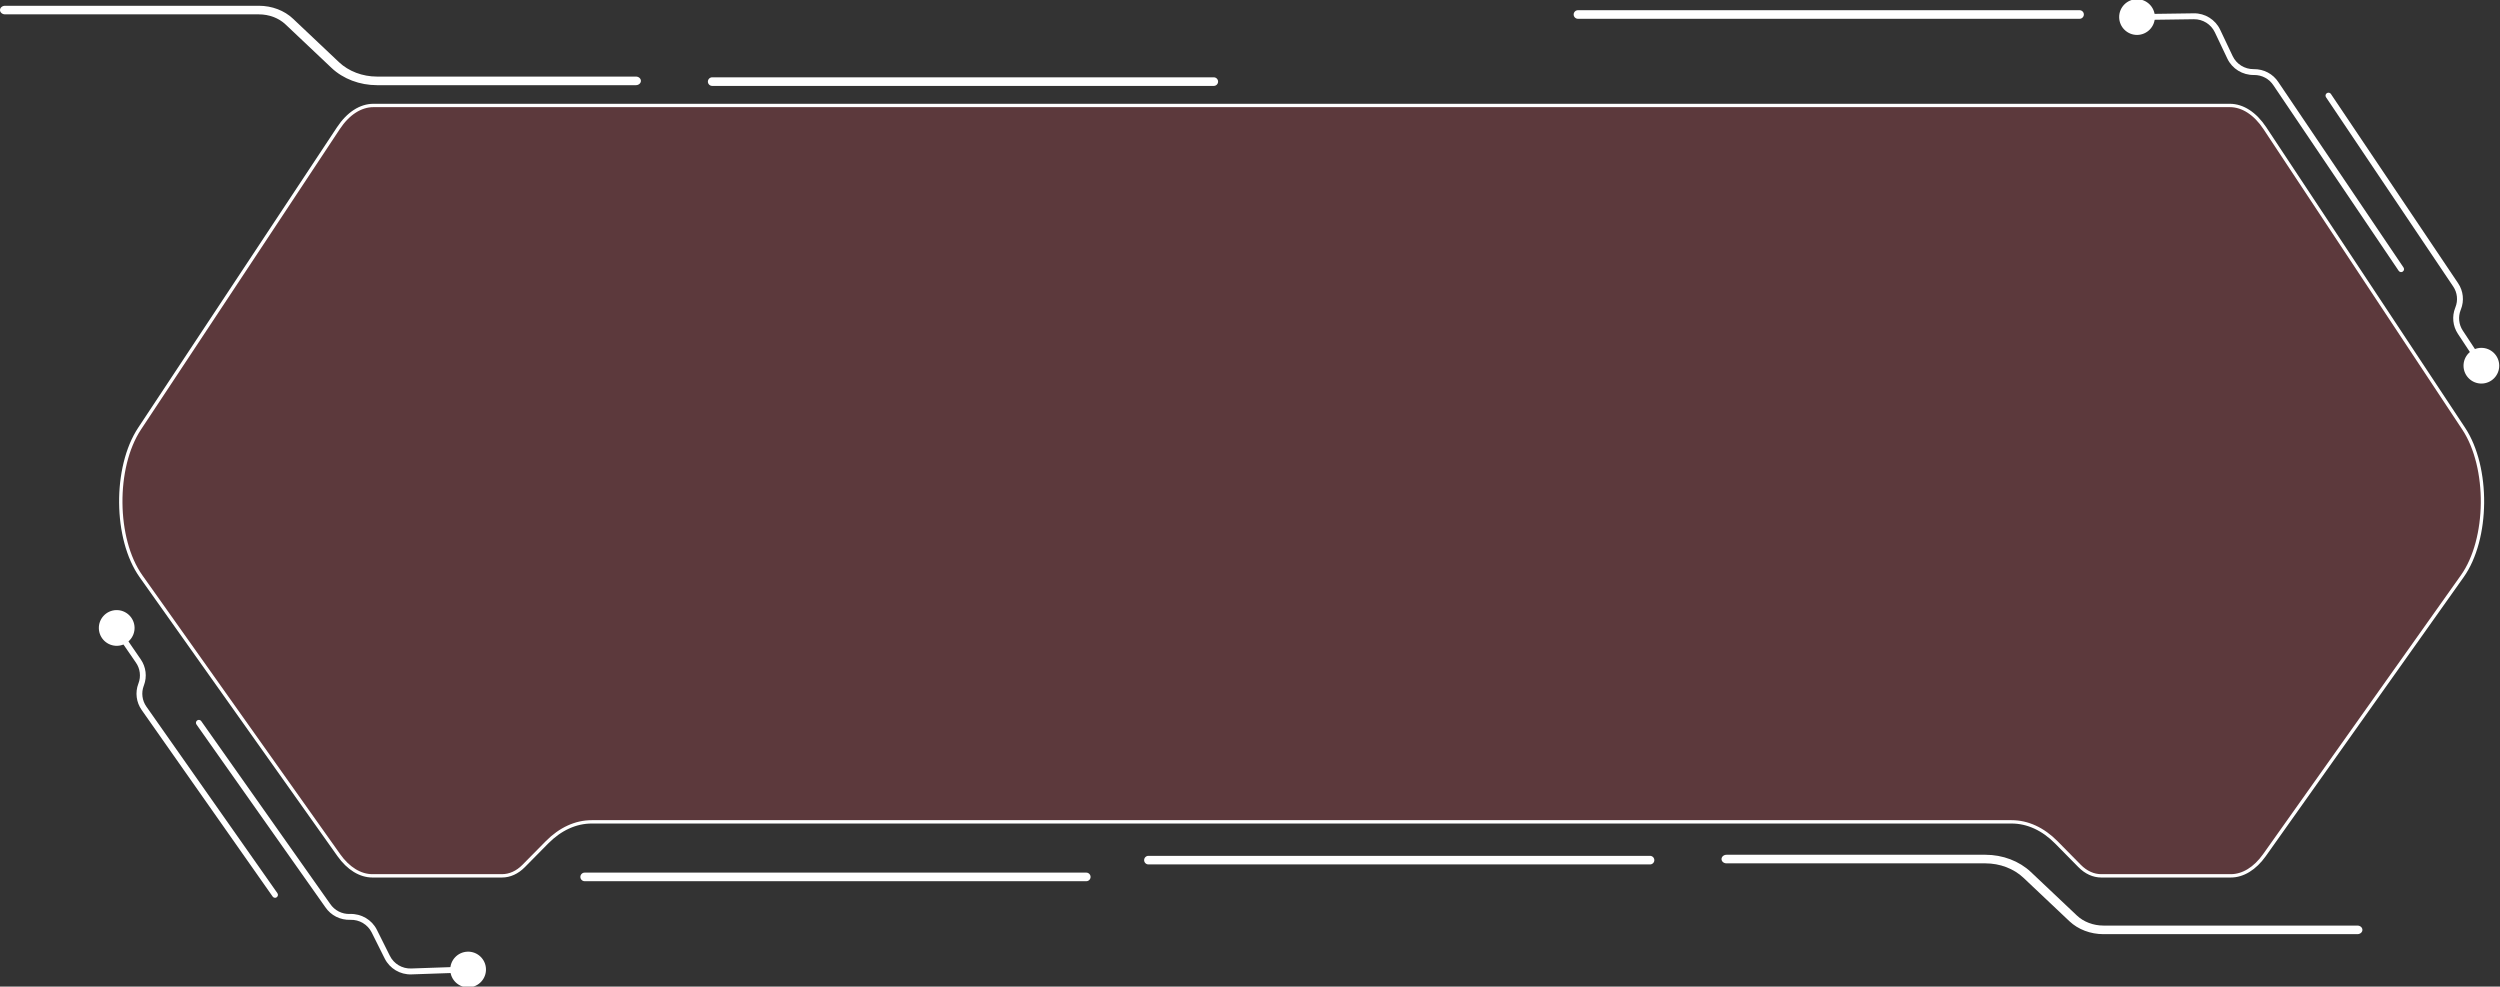 <?xml version="1.0" encoding="utf-8"?>
<!-- Generator: Adobe Illustrator 23.0.2, SVG Export Plug-In . SVG Version: 6.00 Build 0)  -->
<svg version="1.1" id="Calque_1" xmlns="http://www.w3.org/2000/svg" xmlns:xlink="http://www.w3.org/1999/xlink" x="0px" y="0px"
	 viewBox="0 0 745 294" style="enable-background:new 0 0 745 294;" xml:space="preserve">
<rect x="0" y="0" width="745" height="294" fill="#333333" stroke="none"/>
<style type="text/css">
	.st0{fill:#FFFFFF;}
	.st1{opacity:0.2;}
	.st2{fill:#FF4F60;}
	.st3{fill:none;stroke:#FFFFFF;stroke-miterlimit:10;}
</style>
<g>
	<path class="st0" d="M138.24,289.83l-15.65,0.54c-3.34,0.11-6.45-1.74-7.95-4.73l-3.88-7.77c-1.19-2.38-3.67-3.85-6.33-3.76
		c-3.05,0.1-5.8-1.3-7.47-3.75L58.55,215.9c-0.28-0.4-0.18-0.94,0.21-1.22c0.4-0.28,0.94-0.18,1.21,0.21l38.42,54.47
		c1.33,1.96,3.53,3.08,5.88,3c3.43-0.12,6.55,1.74,8.04,4.72l3.88,7.77c1.19,2.38,3.67,3.85,6.33,3.76l15.65-0.54
		c0.48-0.02,0.88,0.36,0.9,0.84C139.1,289.42,138.73,289.82,138.24,289.83z"/>
</g>
<g>
	<path class="st0" d="M82,267.54c-0.28,0.01-0.57-0.12-0.75-0.37L42.2,211.55c-1.59-2.27-1.96-5.17-0.99-7.77l0.07-0.18
		c0.76-2.03,0.48-4.32-0.75-6.1l-5.91-8.6c-0.27-0.4-0.17-0.94,0.22-1.21c0.4-0.27,0.94-0.17,1.21,0.22l5.91,8.6
		c1.55,2.26,1.9,5.13,0.94,7.7l-0.07,0.18c-0.77,2.06-0.48,4.36,0.78,6.16l39.06,55.62c0.28,0.39,0.18,0.94-0.21,1.21
		C82.33,267.48,82.17,267.54,82,267.54z"/>
</g>
<g>
	<path class="st0" d="M40.1,186.95c0.1,2.94-2.2,5.4-5.14,5.5s-5.4-2.2-5.5-5.14s2.2-5.4,5.14-5.5
		C37.53,181.72,39.99,184.01,40.1,186.95z"/>
</g>
<g>
	<path class="st0" d="M144.82,288.74c0.1,2.94-2.2,5.4-5.14,5.5s-5.4-2.2-5.5-5.14s2.2-5.4,5.14-5.5
		C142.26,283.5,144.72,285.8,144.82,288.74z"/>
</g>
<g>
	<path class="st0" d="M702.51,278.38h-75.67c-3.87,0-7.57-1.4-10.15-3.85l-13.7-12.95c-2.89-2.73-7.02-4.3-11.33-4.3H514.5
		c-0.83,0-1.49-0.57-1.49-1.28c0-0.7,0.67-1.28,1.49-1.28h77.16c5.15,0,10.08,1.87,13.54,5.14l13.7,12.95
		c2.02,1.92,4.92,3.01,7.94,3.01h75.67c0.82,0,1.49,0.57,1.49,1.28C704,277.81,703.33,278.38,702.51,278.38z"/>
</g>
<g>
	<path class="st0" d="M1.49,1.72h75.67c3.87,0,7.57,1.4,10.15,3.85l13.7,12.95c2.89,2.73,7.02,4.3,11.33,4.3h77.16
		c0.83,0,1.49,0.57,1.49,1.28s-0.67,1.28-1.49,1.28h-77.16c-5.15,0-10.08-1.87-13.54-5.14L85.1,7.29c-2.02-1.92-4.92-3.01-7.94-3.01
		H1.49C0.67,4.27,0,3.7,0,3C0,2.29,0.67,1.72,1.49,1.72z"/>
</g>
<g>
	<path class="st0" d="M638.1,4.19l15.66-0.22c3.34-0.05,6.42,1.87,7.85,4.89l3.72,7.85c1.14,2.4,3.59,3.93,6.25,3.89
		c3.05-0.04,5.78,1.42,7.39,3.9l37.29,55.23c0.27,0.4,0.16,0.94-0.24,1.21c-0.4,0.27-0.94,0.16-1.21-0.23l-37.3-55.24
		c-1.29-1.99-3.46-3.15-5.82-3.12c-3.43,0.05-6.51-1.87-7.94-4.88l-3.73-7.85c-1.14-2.4-3.59-3.93-6.25-3.89l-15.66,0.22
		c-0.48,0.01-0.88-0.38-0.88-0.86C637.24,4.59,637.62,4.19,638.1,4.19z"/>
</g>
<g>
	<path class="st0" d="M693.87,27.62c0.28,0,0.57,0.13,0.74,0.38l37.91,56.41c1.55,2.3,1.86,5.21,0.83,7.79l-0.07,0.18
		c-0.8,2.02-0.57,4.31,0.62,6.12l5.74,8.72c0.26,0.4,0.15,0.94-0.25,1.21s-0.94,0.15-1.21-0.25l-5.74-8.72
		c-1.51-2.29-1.8-5.17-0.79-7.72l0.07-0.18c0.81-2.04,0.57-4.35-0.66-6.17l-37.91-56.41c-0.27-0.4-0.16-0.94,0.24-1.21
		C693.55,27.67,693.71,27.63,693.87,27.62z"/>
</g>
<g>
	<path class="st0" d="M734.13,109.05c-0.04-2.94,2.31-5.35,5.25-5.39s5.35,2.31,5.39,5.25c0.04,2.94-2.31,5.35-5.25,5.39
		C736.59,114.34,734.17,111.99,734.13,109.05z"/>
</g>
<g>
	<path class="st0" d="M631.51,5.15c-0.04-2.94,2.31-5.35,5.25-5.39s5.35,2.31,5.39,5.25c0.04,2.94-2.31,5.35-5.25,5.4
		C633.96,10.44,631.55,8.09,631.51,5.15z"/>
</g>
<g>
	<path class="st0" d="M323.72,262.6H174.23c-0.71,0-1.28-0.58-1.28-1.28c0-0.71,0.58-1.28,1.28-1.28h149.48
		c0.71,0,1.28,0.58,1.28,1.28C325,262.02,324.42,262.6,323.72,262.6z"/>
</g>
<g>
	<path class="st0" d="M619.72,5.6H470.23c-0.71,0-1.28-0.58-1.28-1.28s0.58-1.28,1.28-1.28h149.48c0.71,0,1.28,0.58,1.28,1.28
		S620.42,5.6,619.72,5.6z"/>
</g>
<g>
	<path class="st0" d="M361.72,25.6H212.23c-0.71,0-1.28-0.58-1.28-1.28s0.58-1.28,1.28-1.28h149.48c0.71,0,1.28,0.58,1.28,1.28
		S362.42,25.6,361.72,25.6z"/>
</g>
<g>
	<path class="st0" d="M491.72,257.6H342.23c-0.71,0-1.28-0.58-1.28-1.28c0-0.71,0.58-1.28,1.28-1.28h149.48
		c0.71,0,1.28,0.58,1.28,1.28C493,257.02,492.42,257.6,491.72,257.6z"/>
</g>
<g class="st1">
	<path class="st2" d="M111.29,31.43h553.2c3.84,0,7.55,2.41,10.44,6.77l59.25,89.54c7.63,11.54,7.43,32.9-0.42,43.97l-58.96,83.13
		c-2.82,3.97-6.38,6.16-10.03,6.16h-38.58c-2.34,0-4.58-1.02-6.47-2.94l-6.92-7.02c-3.96-4.01-8.58-6.13-13.36-6.13h-423.1
		c-4.78,0-9.4,2.12-13.36,6.13l-6.93,7.02c-1.89,1.92-4.13,2.94-6.47,2.94H111c-3.65,0-7.21-2.19-10.03-6.16l-58.96-83.13
		c-7.85-11.06-8.05-32.43-0.42-43.97l59.25-89.54C103.73,33.83,107.44,31.43,111.29,31.43z"/>
</g>
<g>
	<path class="st3" d="M111.29,31.43h553.2c3.84,0,7.55,2.41,10.44,6.77l59.25,89.54c7.63,11.54,7.43,32.9-0.42,43.97l-58.96,83.13
		c-2.82,3.97-6.38,6.16-10.03,6.16h-38.58c-2.34,0-4.58-1.02-6.47-2.94l-6.92-7.02c-3.96-4.01-8.58-6.13-13.36-6.13h-423.1
		c-4.78,0-9.4,2.12-13.36,6.13l-6.93,7.02c-1.89,1.92-4.13,2.94-6.47,2.94H111c-3.65,0-7.21-2.19-10.03-6.16l-58.96-83.13
		c-7.85-11.06-8.05-32.43-0.42-43.97l59.25-89.54C103.73,33.83,107.44,31.43,111.29,31.43z"/>
</g>
</svg>
